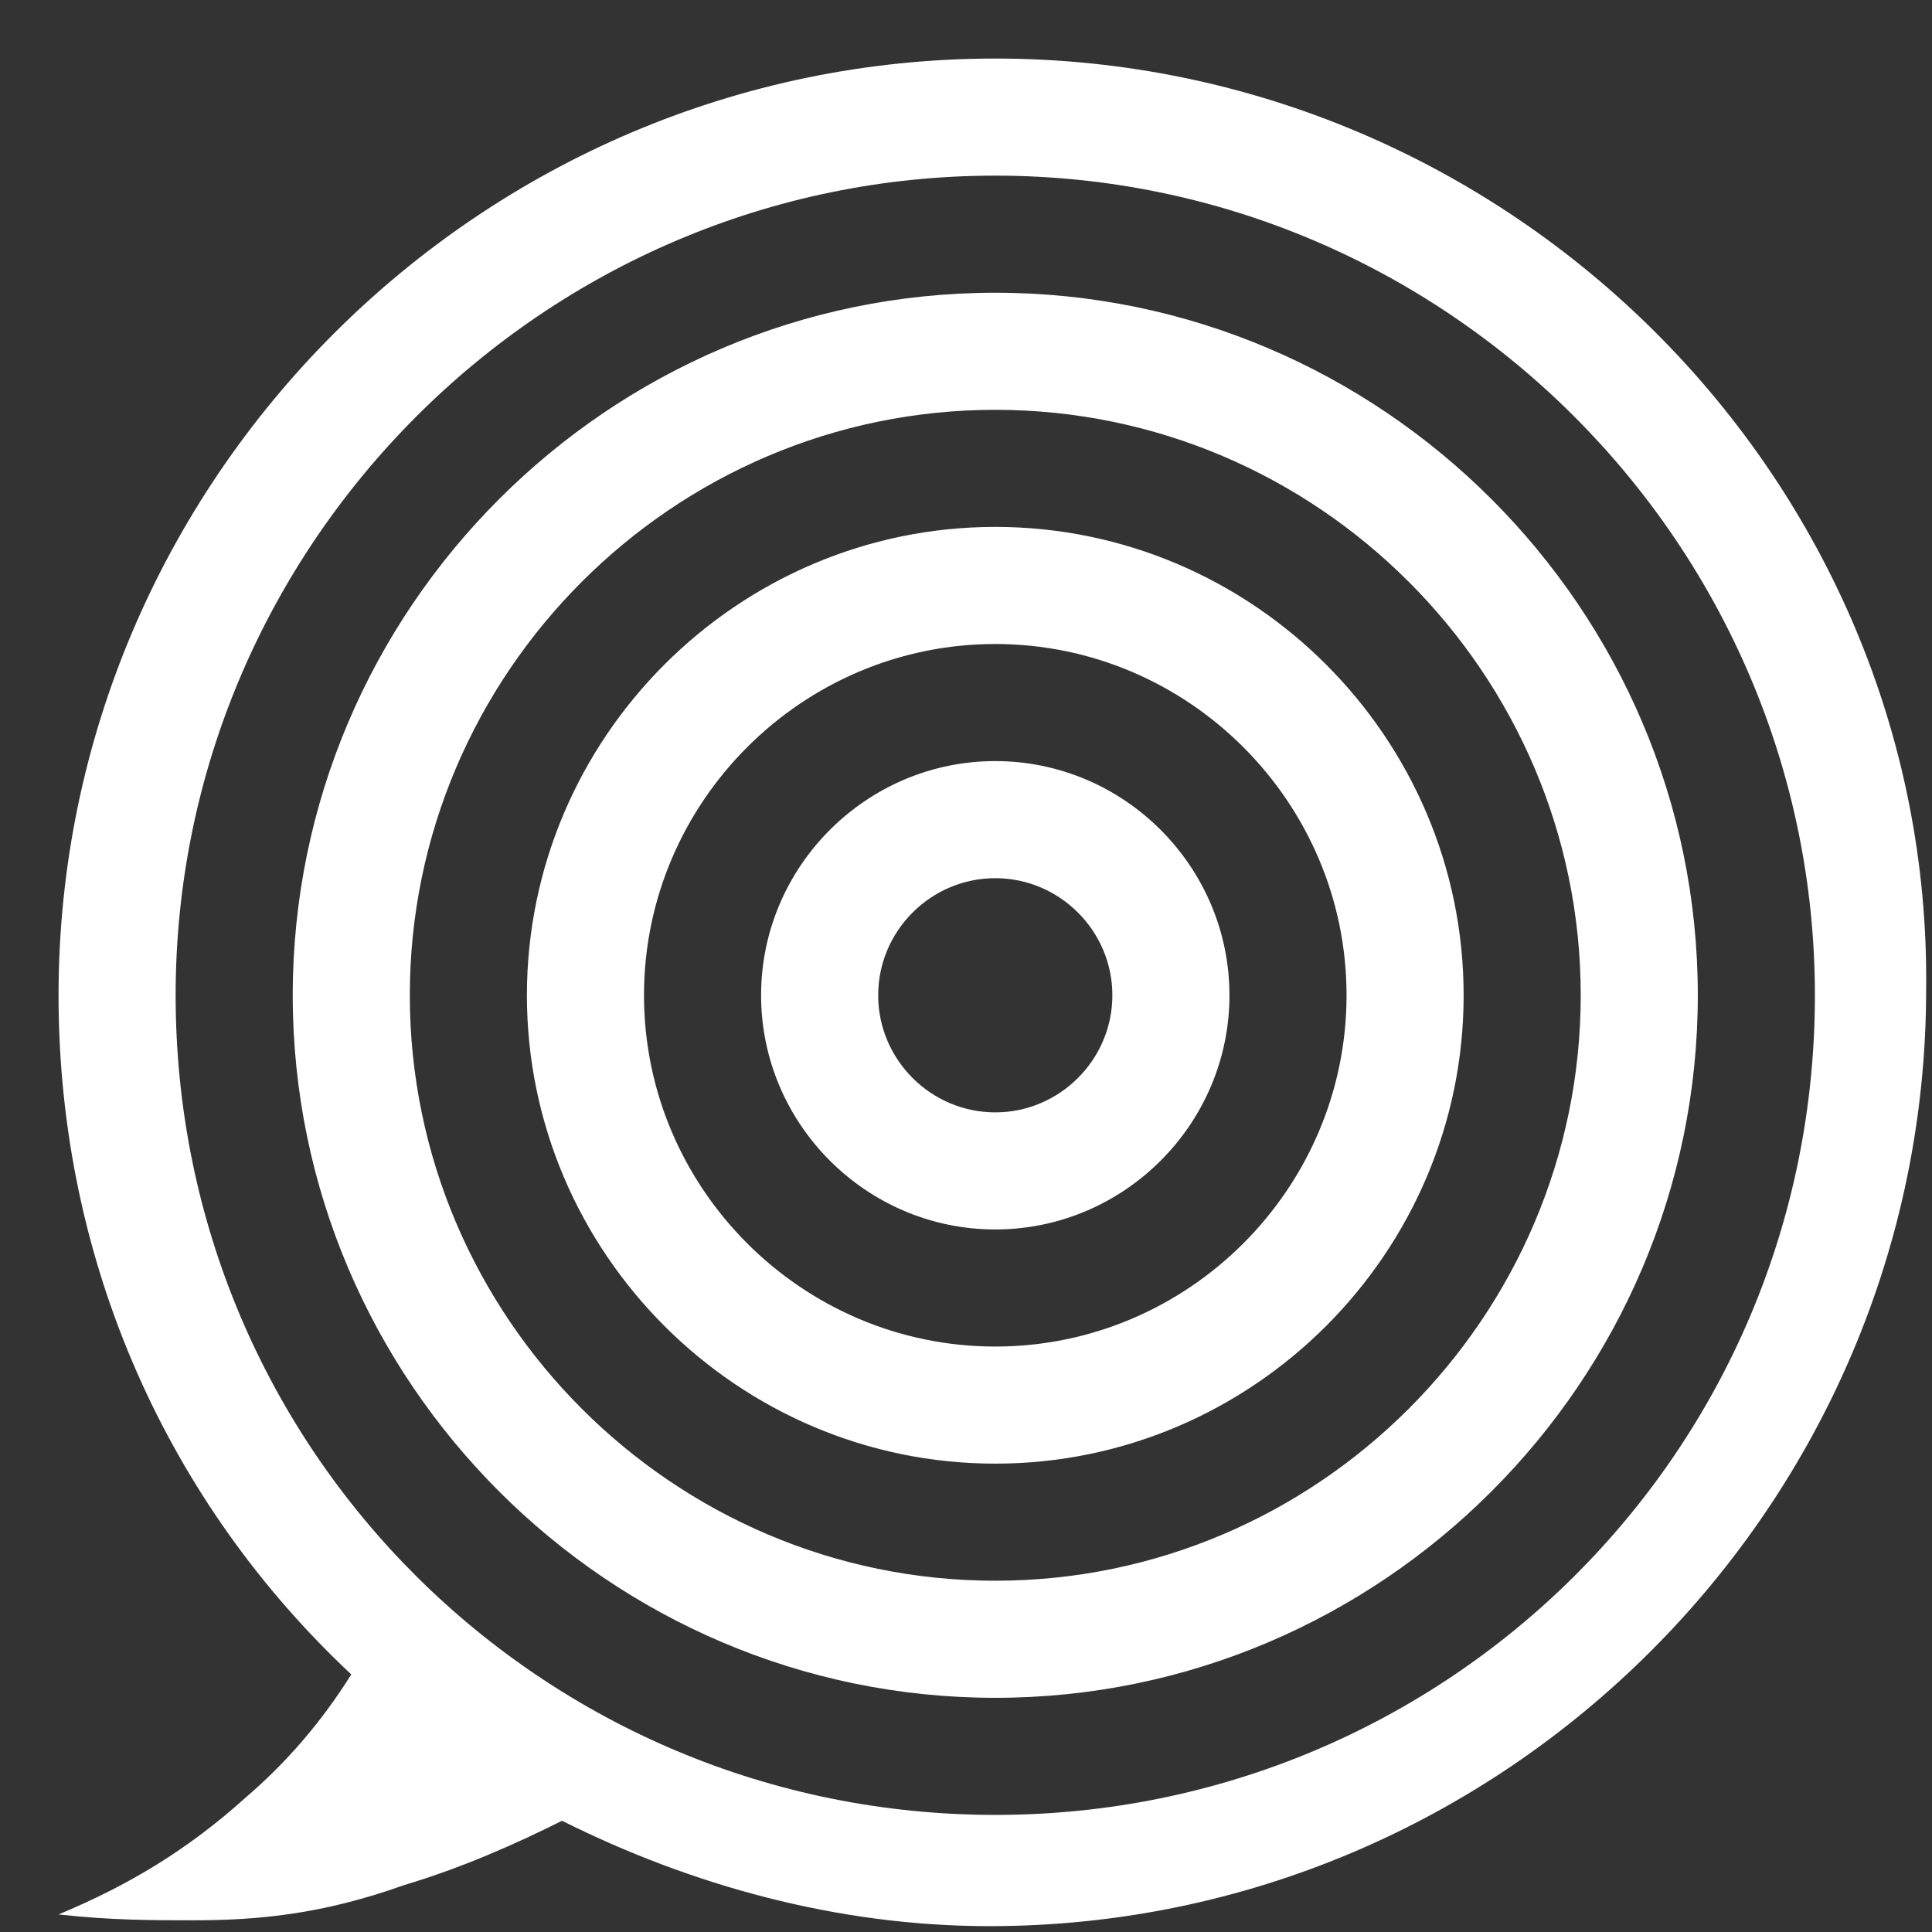 <?xml version="1.0" encoding="utf-8"?>
<!-- Generator: Adobe Illustrator 18.0.0, SVG Export Plug-In . SVG Version: 6.00 Build 0)  -->
<!DOCTYPE svg PUBLIC "-//W3C//DTD SVG 1.1//EN" "http://www.w3.org/Graphics/SVG/1.1/DTD/svg11.dtd">
<svg version="1.1" id="Layer_1" xmlns="http://www.w3.org/2000/svg" xmlns:xlink="http://www.w3.org/1999/xlink" x="0px" y="0px"
	 viewBox="0 0 33 33" enable-background="new 0 0 33 33" xml:space="preserve">
<rect x="0" y="0" width="33" height="33" fill="#333333" stroke="none"/>
<path fill="#FFFFFF" d="M17,1C8.2,1,1,8.2,1,17c0,4.6,1.9,8.7,5,11.6c-0.5,0.8-1.1,1.5-1.8,2.1c-1,0.9-2,1.5-3.2,2
	c0.9,0.1,1.6,0.1,2.3,0.1c1.1,0,2.2-0.1,3.6-0.6c1-0.3,1.9-0.7,2.7-1.1c2.2,1.1,4.7,1.8,7.3,1.8c8.8,0,16-7.2,16-16
	C33,8.2,25.8,1,17,1z M17,31C9.3,31,3,24.8,3,17C3,9.3,9.3,3,17,3c7.7,0,14,6.3,14,14C31,24.8,24.7,31,17,31z M17,5
	C10.4,5,5,10.4,5,17c0,6.6,5.4,12,12,12c6.6,0,12-5.4,12-12C29,10.4,23.6,5,17,5z M17,27c-5.5,0-10-4.5-10-10c0-5.5,4.5-10,10-10
	c5.5,0,10,4.5,10,10C27,22.5,22.5,27,17,27z M17,9c-4.4,0-8,3.6-8,8c0,4.4,3.6,8,8,8c4.4,0,8-3.6,8-8C25,12.6,21.4,9,17,9z M17,23
	c-3.3,0-6-2.7-6-6c0-3.3,2.7-6,6-6s6,2.7,6,6C23,20.3,20.3,23,17,23z M17,13c-2.2,0-4,1.8-4,4c0,2.2,1.8,4,4,4c2.2,0,4-1.8,4-4
	C21,14.8,19.2,13,17,13z M17,19c-1.1,0-2-0.9-2-2c0-1.1,0.9-2,2-2c1.1,0,2,0.9,2,2C19,18.1,18.1,19,17,19z"/>
</svg>

